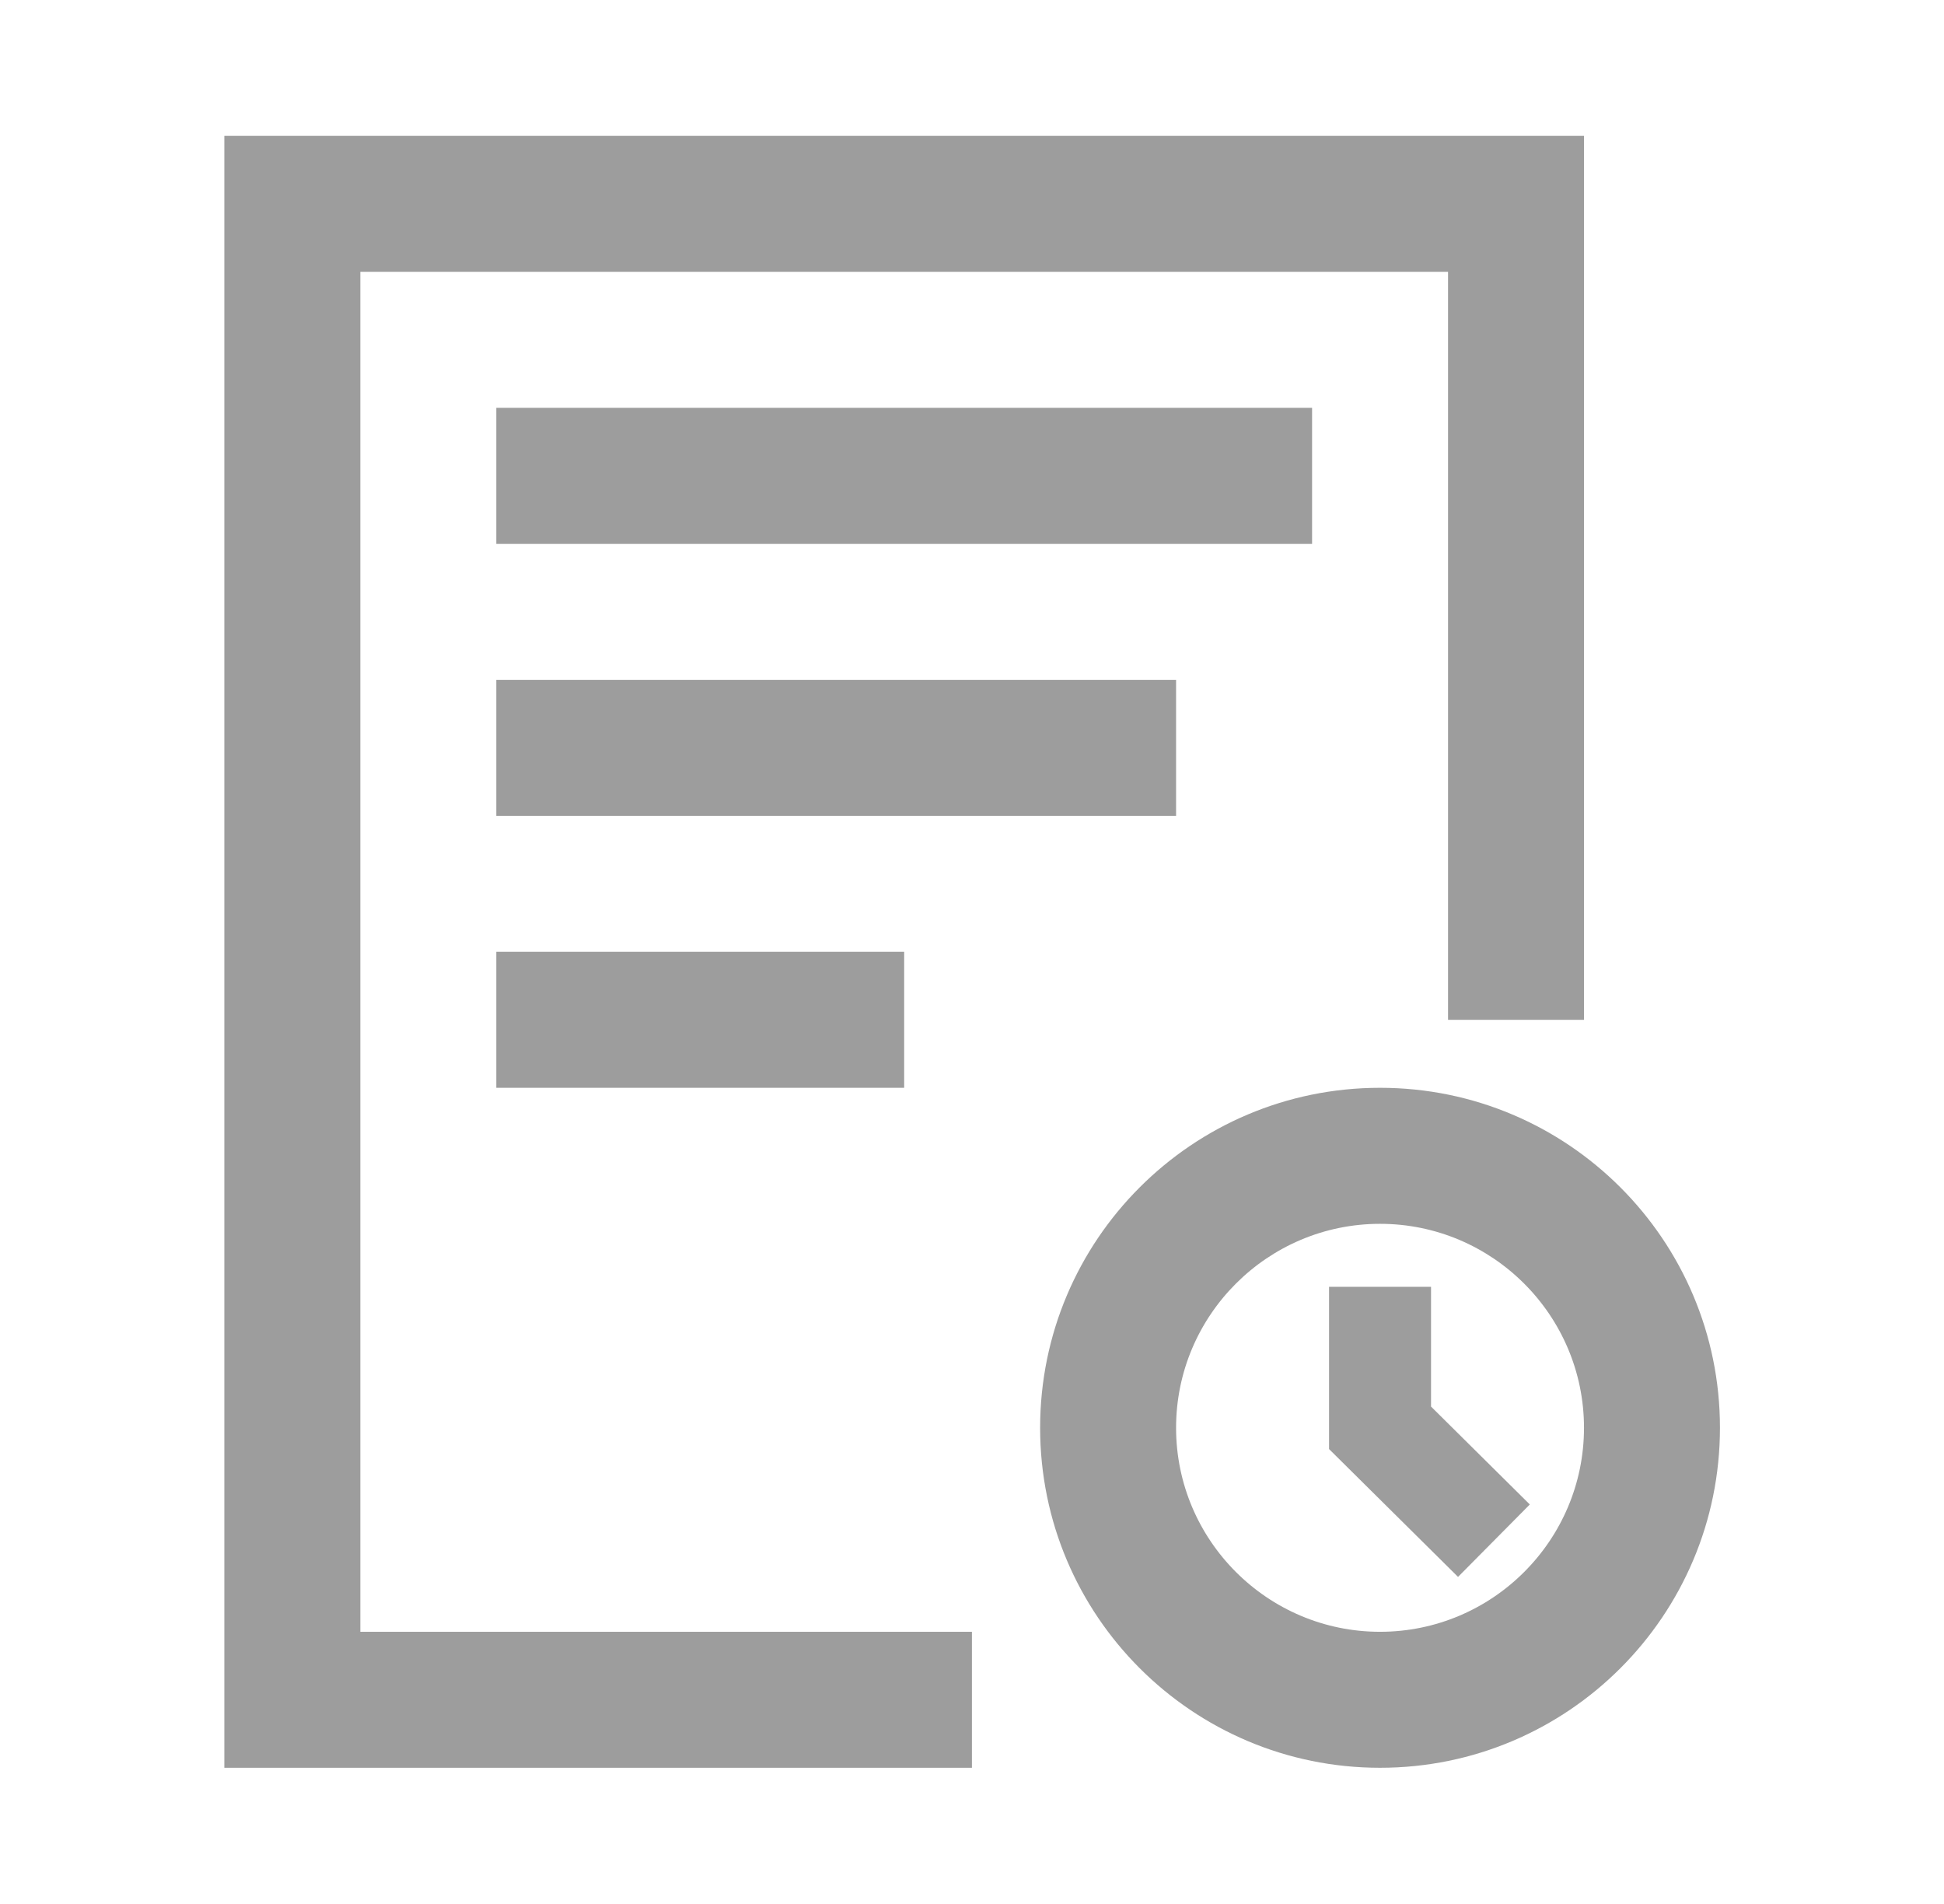 <svg width="48" height="47" viewBox="0 0 48 47" fill="none" xmlns="http://www.w3.org/2000/svg">
<path d="M8.897 6.711H35.754V25.175H39.111V3.354H5.539V43.639H23.998V40.282H8.897V6.711Z" fill="#9D9D9D"/>
<path d="M12.254 10.067H32.397V13.424H12.254V10.067ZM12.254 16.782H29.039V20.139H12.254V16.782ZM12.254 23.496H22.325V26.853H12.254V23.496ZM34.075 26.853C29.44 26.853 25.682 30.611 25.682 35.246C25.682 39.882 29.44 43.639 34.075 43.639C38.71 43.639 42.468 39.882 42.468 35.246C42.468 30.611 38.711 26.853 34.075 26.853ZM34.075 40.282C31.298 40.282 29.039 38.023 29.039 35.246C29.039 32.469 31.299 30.211 34.075 30.211C36.852 30.211 39.111 32.47 39.111 35.246C39.111 38.023 36.852 40.282 34.075 40.282Z" fill="#9D9D9D"/>
<path d="M35.334 31.766H32.816V35.771L36.001 38.927L37.773 37.139L35.334 34.722V31.766Z" fill="#9D9D9D"/>
</svg>
